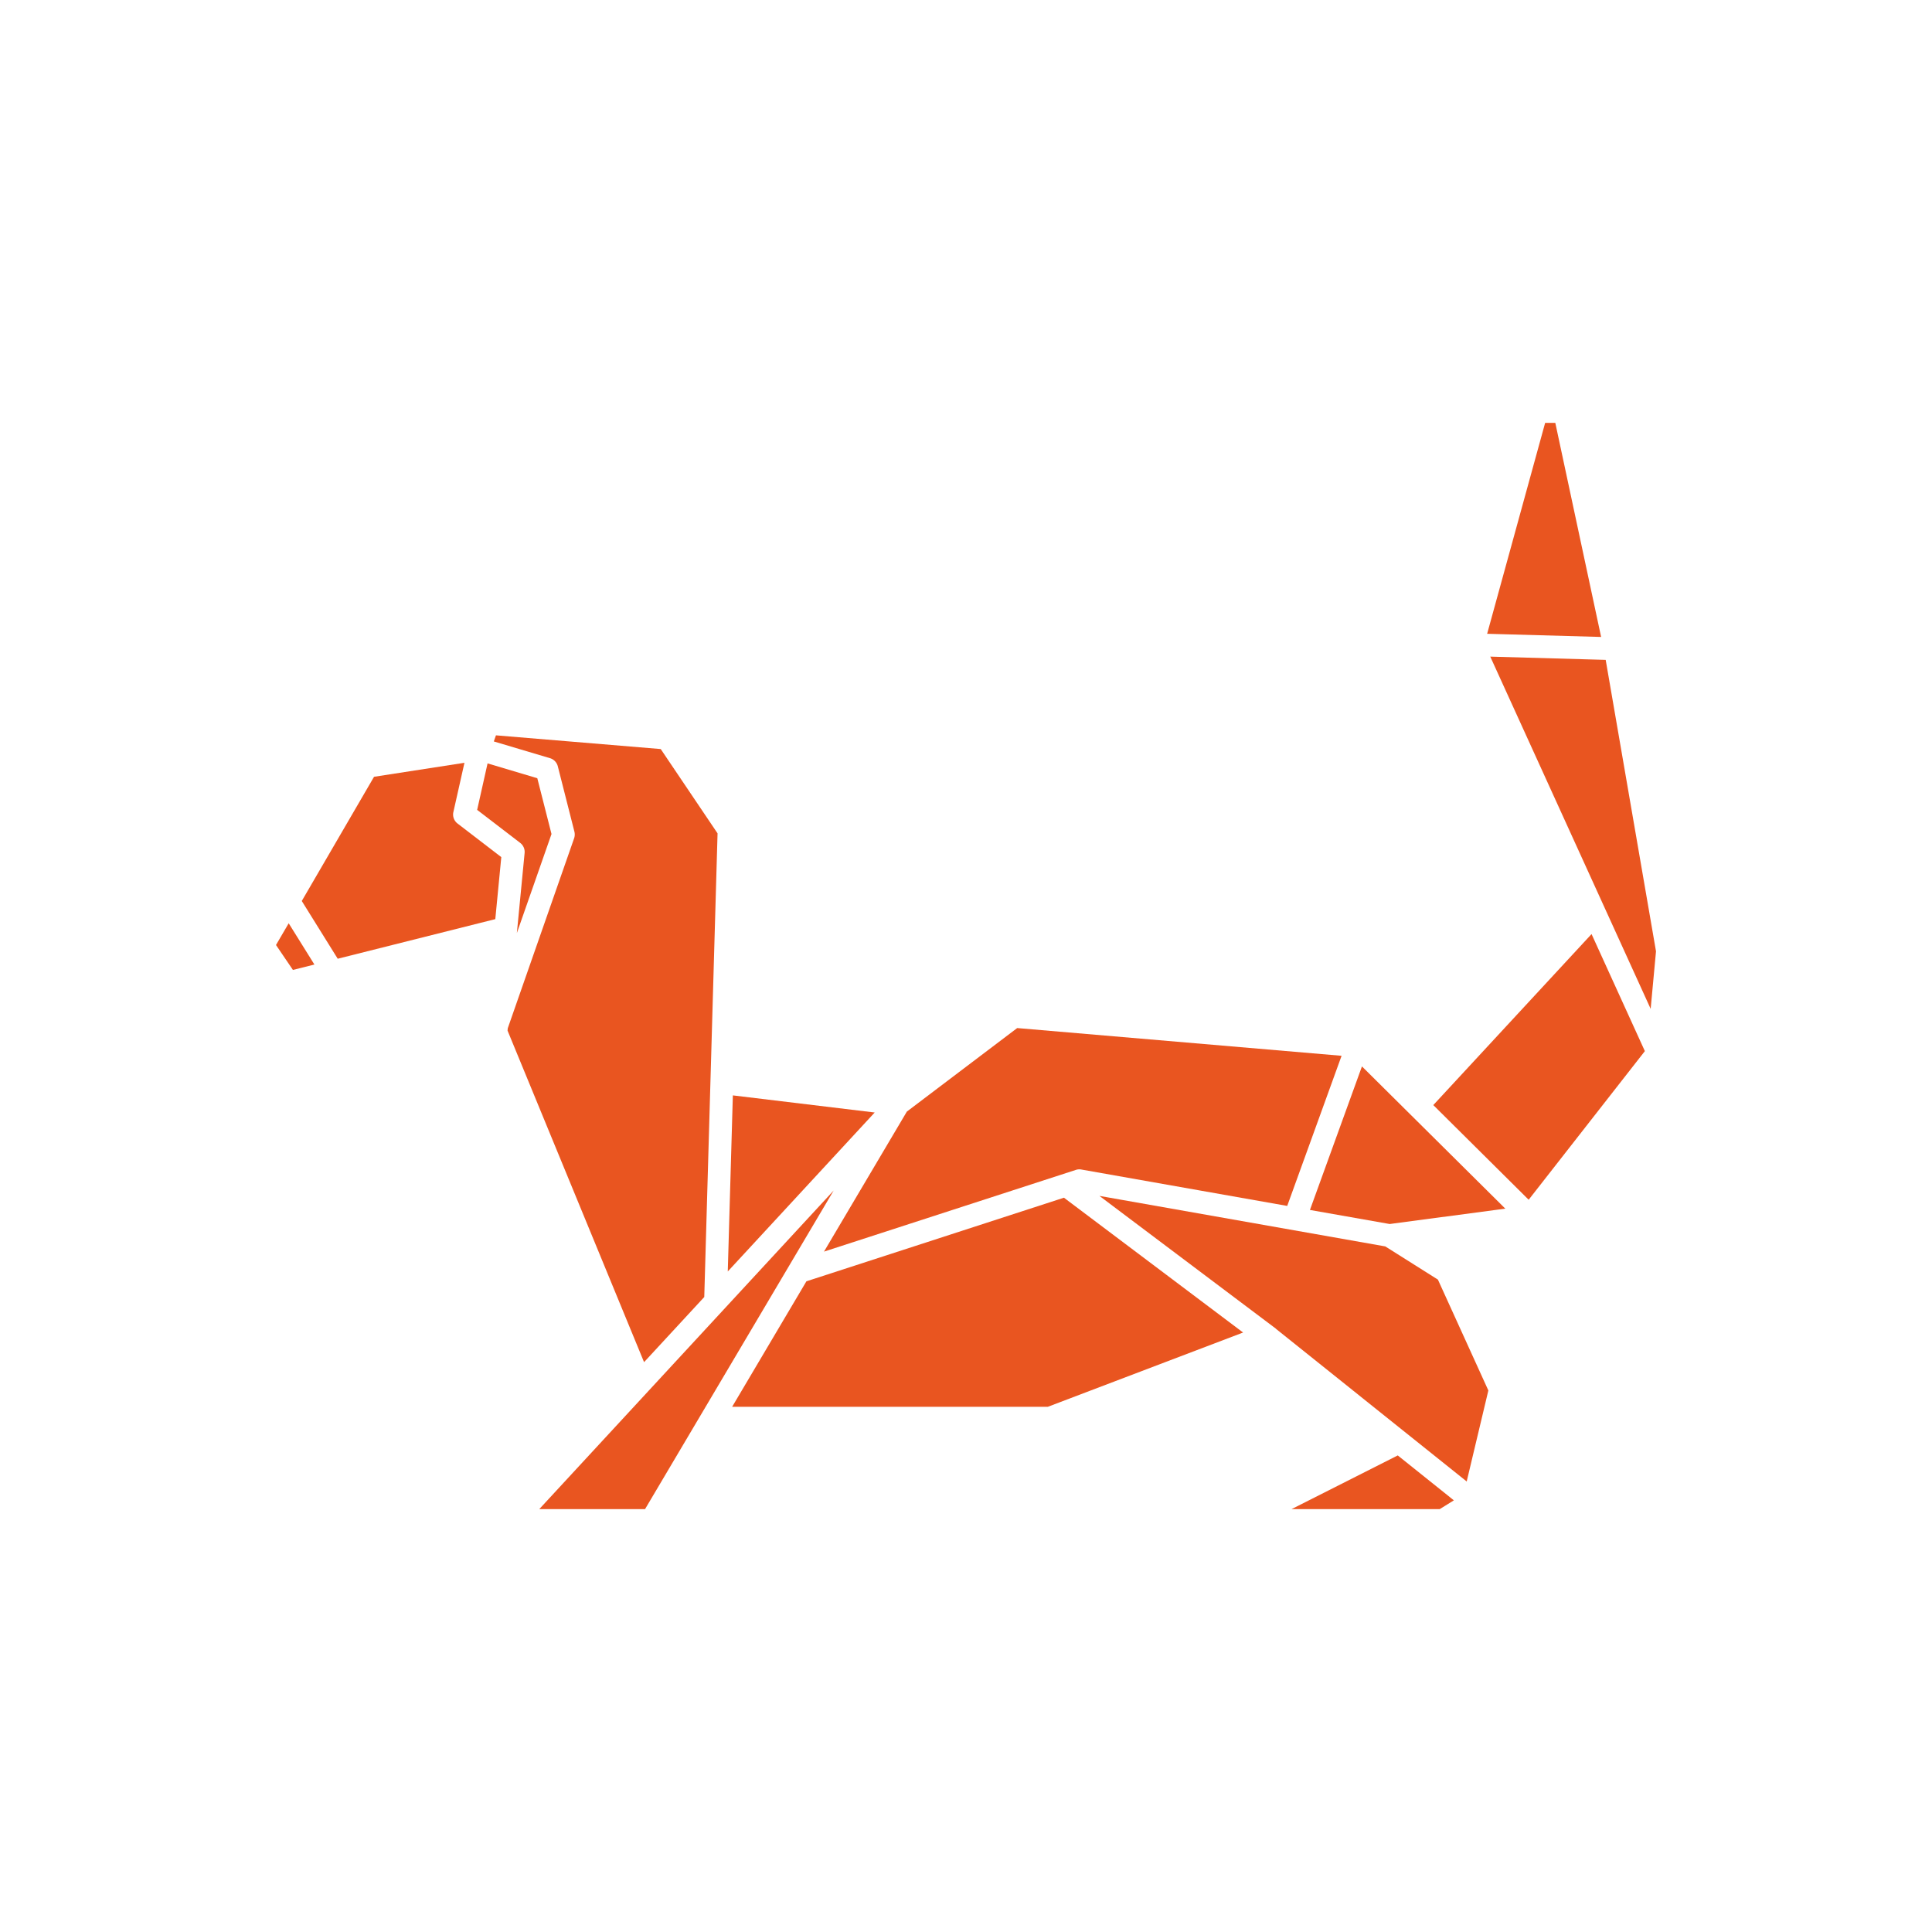 <svg xmlns="http://www.w3.org/2000/svg" width="140" height="140"><path fill="#e95520" d="m22.783 69.894-1.863-2.99-.92 1.575 1.226 1.806Zm40.601 10.722-10.279-1.24-.368 12.76Zm-27.492-14.02.434-4.486-3.17-2.434a.82.82 0 0 1-.302-.835l.802-3.566-6.552 1.014-5.236 9 2.604 4.185 11.43-2.873z" style="stroke-width:.472"/><path fill="#e95520" d="m38.935 56.393-3.604-1.075-.755 3.368 3.118 2.391c.227.175.35.449.321.736l-.561 5.798 2.51-7.175z" style="stroke-width:.472"/><path fill="#e95520" d="m51.034 93.98.963-33.591-4.118-6.11-11.94-.994-.155.443 4.07 1.212a.83.83 0 0 1 .567.59l1.203 4.736a.86.86 0 0 1-.02.476l-4.81 13.77-.015.17 9.892 24.025 4.373-4.732zm26.063-7.19-18.661 6.058-5.383 9.095h22.874L90.08 96.56Zm24.19 18.676-7.699 3.892h10.737l1.028-.637zm14.736-59.31-3.32-15.514h-.736l-4.203 15.284zm-11.826 46.57-3.816-2.407-20.713-3.66 12.798 9.628-.005.005 13.821 11.061 1.57-6.594zm-.335-12.648 6.911 6.86 8.42-10.77-3.863-8.482zm4.128-32.497 11.623 25.525.387-4.17-3.646-21.119Z" style="stroke-width:.472"/><path fill="#e95520" d="m93.277 87.385 3.939-10.878-23.506-2.01-7.996 6.053-6.005 10.147 18.247-5.92a.8.8 0 0 1 .4-.029l14.916 2.637zm7.425 1.312 8.378-1.114-10.388-10.307-3.769 10.402zm-61.626 20.661h7.666l13.67-23.09Z" style="stroke-width:.472"/></svg>